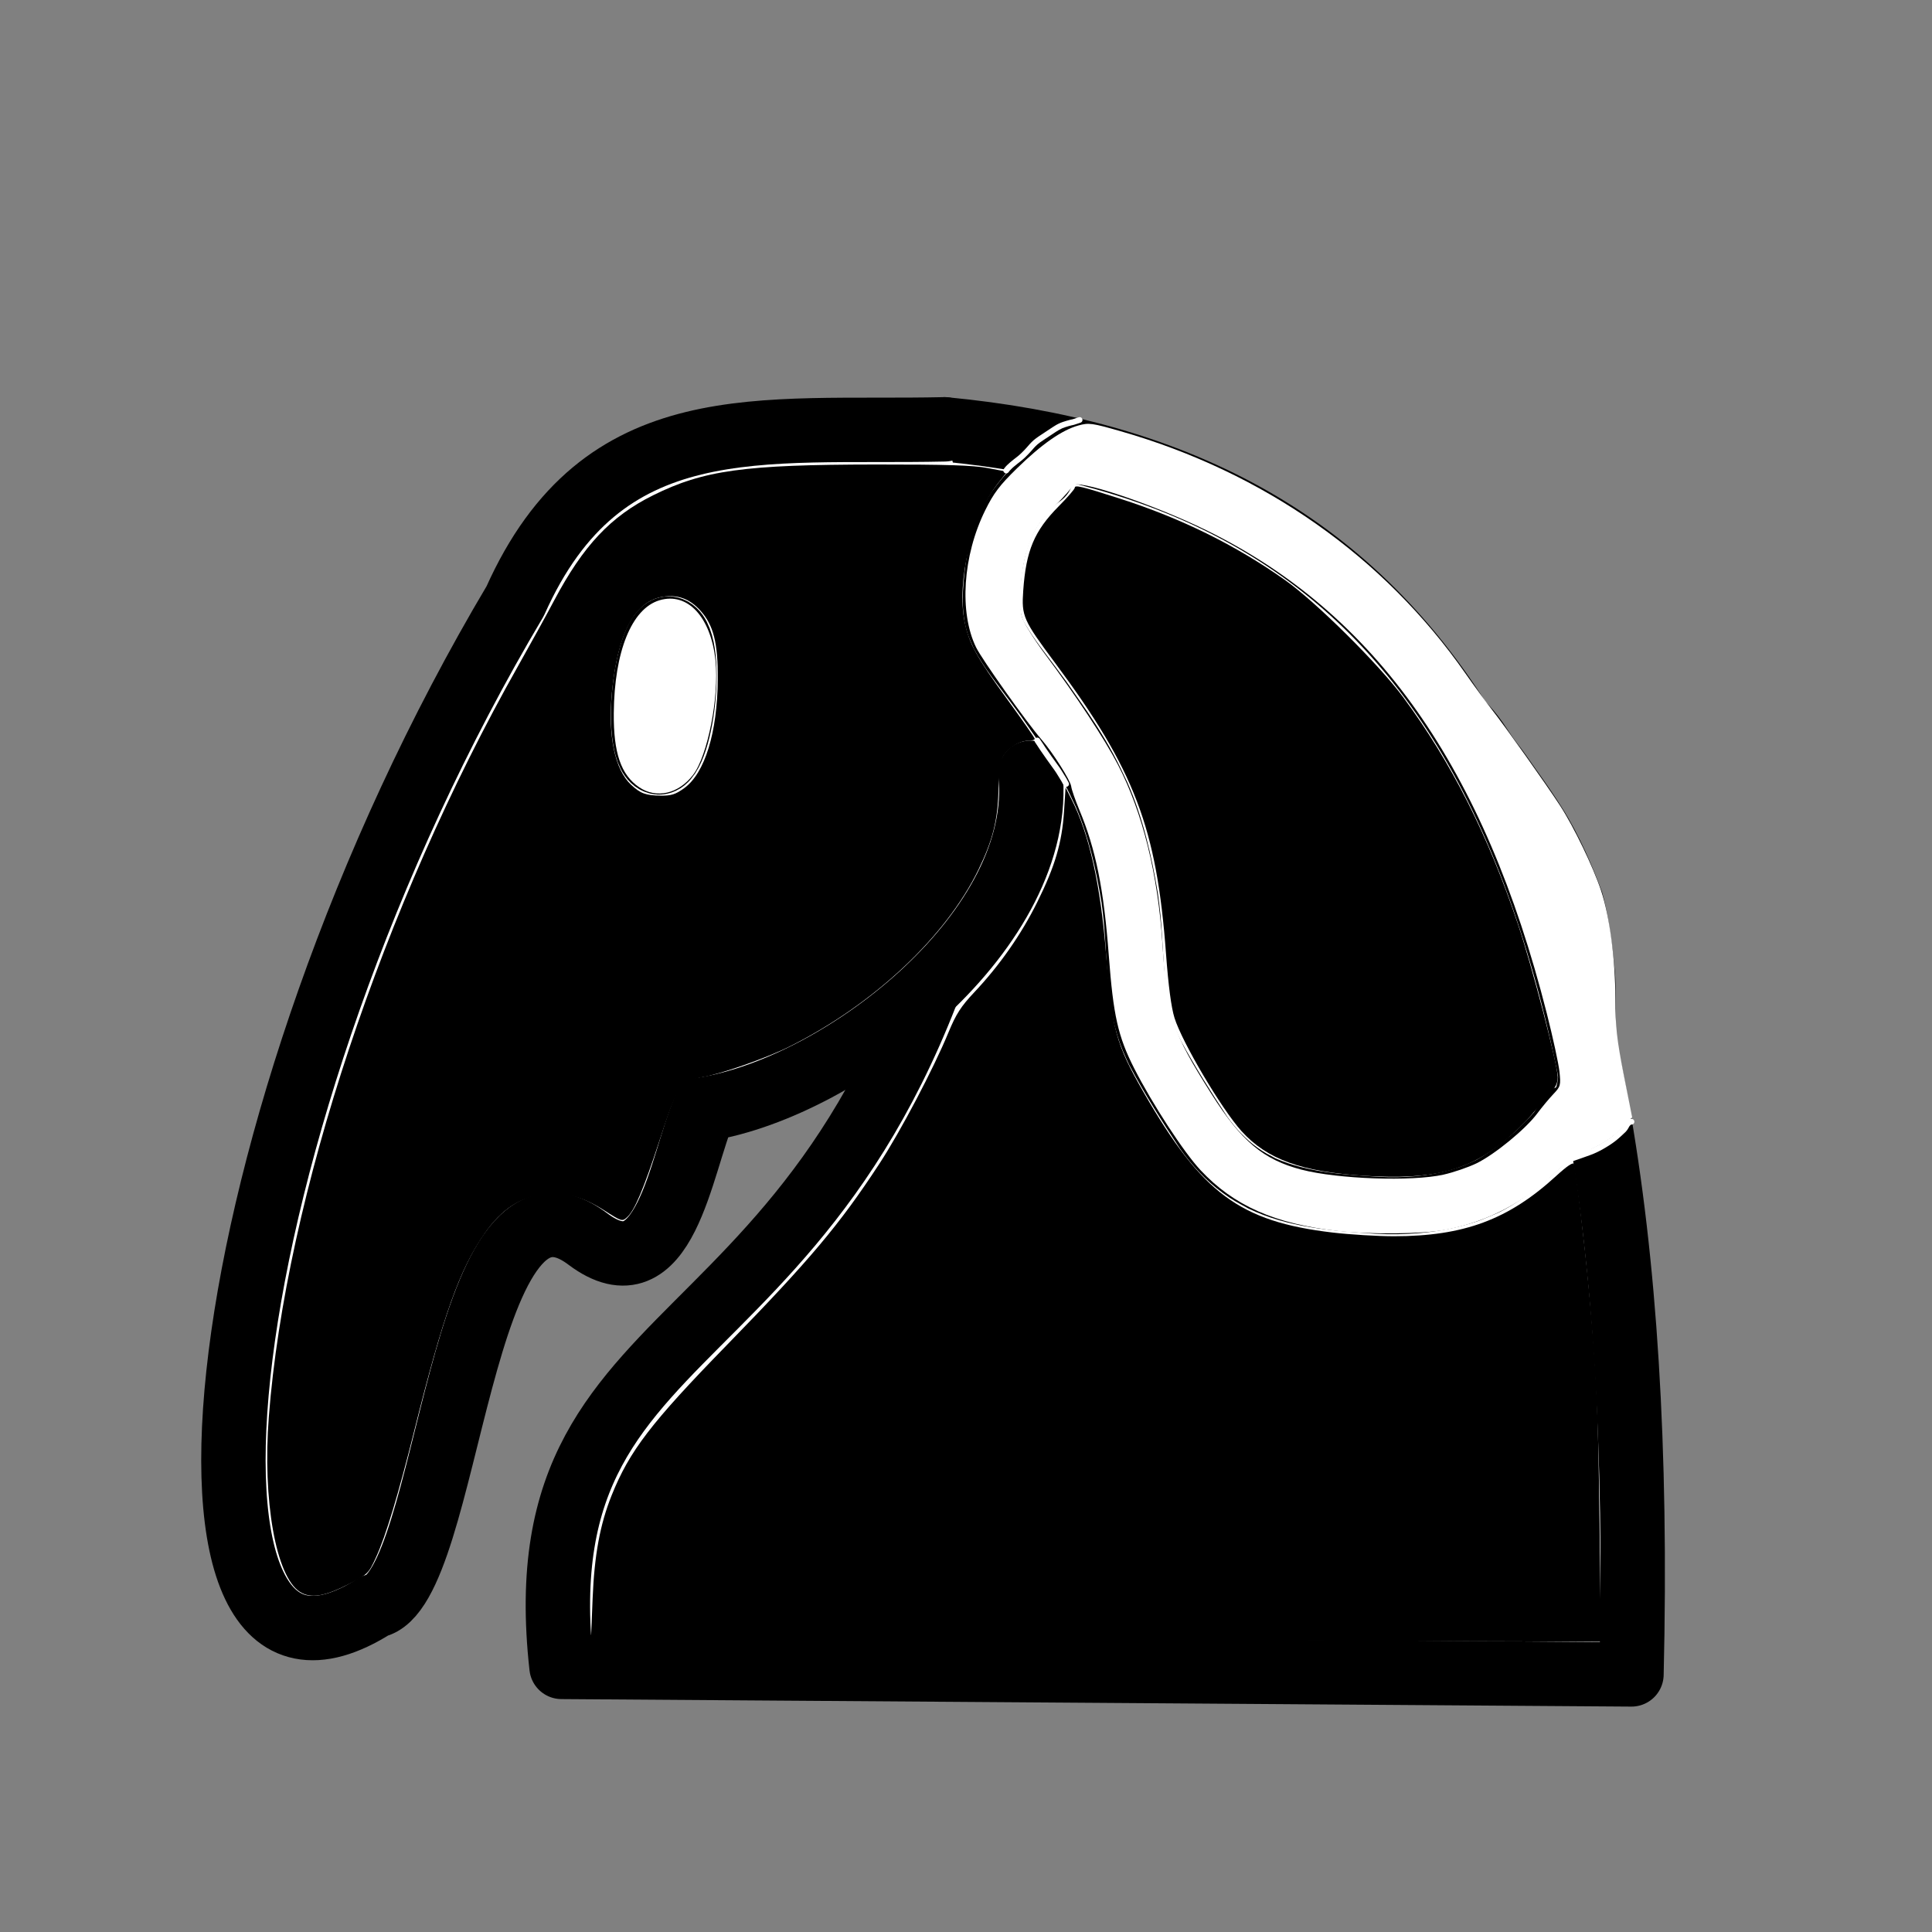 <?xml version="1.0" encoding="UTF-8" standalone="no"?>
<!--
	Huszár (fehér)
	Eredeti: http://en.wikipedia.org/wiki/File:Chess_nlt45.svg
	Felhasználási feltételek: Nevezd meg! - Így add tovább! (Creative Commons)
	Uray M. János
	2013-2018
-->

<svg
   version="1.1"
   width="128"
   height="128"
   viewBox="0 0 45 45"
   id="svg4"
   xmlns="http://www.w3.org/2000/svg"
   xmlns:svg="http://www.w3.org/2000/svg">
  <rect x="0" y="0" width="45" height="45" fill="#808080" stroke="none"/>
  <defs
     id="defs4" />
  <!-- alap -->
  <g
     fill="#ffffff"
     stroke="#000000"
     stroke-width="1.5"
     stroke-linecap="round"
     stroke-linejoin="round"
     id="g2">
    <!-- test -->
    <path
       d="m 22,10 c 10.5,1 16.5,8 16,29 L 13.079,38.825 C 12.073,29.8 20.305,32.383 23,18"
       id="path1" />
    <!-- fej -->
    <path
       d="m 24,18 c 0.38,3.609 -4.327,7.312 -7.592,7.836 -0.559,1.285 -0.91,4.383 -2.721,3.019 -3.031,-2.282 -3.181,8.199 -4.957,8.549 C 3.273,40.874 4.758,26.178 12,14 14.038,9.436 17.711,10.095 22,10"
       id="path2" />
  </g>
  <!-- vonalak -->
  <g
     fill="#000000"
     stroke="#000000"
     stroke-width="1.5"
     stroke-linejoin="round"
     id="g4"
     transform="translate(0.408,1.106)"
     style="fill:#ffffff">
    <!-- orr -->
    <!-- szem -->
    <path
       d="m 15.25,13.56 c 0.579,0.332 0.185,3.398 -0.394,3.066 -0.579,-0.332 -0.185,-3.398 0.394,-3.066 z"
       id="path4"
       style="fill:#ffffff" />
  </g>
  <path
     style="fill:#000000;stroke-width:0.352"
     id="path7"
     d="m 23.923,10.594 c -0.333,0.23 -0.593,0.542 -0.829,0.866 -0.205,0.317 -0.368,0.66 -0.472,1.024 -0.08,0.28 -0.089,0.389 -0.137,0.677 -0.063,0.531 -0.118,1.096 0.057,1.615 0.039,0.116 0.096,0.226 0.143,0.338 0.231,0.438 0.545,0.823 0.839,1.219 0.288,0.386 0.219,0.295 0.492,0.687 0.273,0.387 0.535,0.784 0.76,1.201 0.113,0.21 0.181,0.36 0.284,0.577 0.306,0.712 0.474,1.469 0.598,2.23 0.087,0.611 0.098,1.229 0.144,1.844 0.038,0.55 0.144,1.096 0.352,1.607 0.045,0.11 0.098,0.216 0.147,0.324 0.355,0.671 0.762,1.314 1.181,1.947 0.279,0.396 0.609,0.751 1.001,1.037 0.244,0.178 0.324,0.212 0.593,0.361 0.921,0.445 1.947,0.52 2.952,0.589 0.707,0.038 1.416,-0.017 2.1,-0.206 0.357,-0.098 0.446,-0.148 0.774,-0.287 0.442,-0.214 0.825,-0.522 1.201,-0.833 0.218,-0.193 0.424,-0.4 0.618,-0.617 0.127,-0.141 0.213,-0.311 0.305,-0.475 0.462,-0.818 -0.696,-1.471 -1.157,-0.653 v 0 c -0.046,0.083 -0.086,0.17 -0.142,0.246 -0.146,0.167 -0.307,0.322 -0.469,0.473 -0.28,0.231 -0.561,0.465 -0.882,0.638 -0.235,0.104 -0.297,0.14 -0.556,0.215 -0.554,0.16 -1.129,0.203 -1.703,0.173 -0.812,-0.055 -1.648,-0.097 -2.404,-0.429 -0.186,-0.1 -0.243,-0.123 -0.412,-0.242 -0.28,-0.197 -0.513,-0.447 -0.712,-0.725 -0.382,-0.576 -0.752,-1.162 -1.082,-1.769 -0.034,-0.071 -0.071,-0.14 -0.101,-0.213 -0.166,-0.401 -0.253,-0.828 -0.279,-1.261 -0.049,-0.654 -0.061,-1.312 -0.158,-1.961 -0.146,-0.883 -0.347,-1.762 -0.709,-2.584 -0.128,-0.268 -0.189,-0.406 -0.33,-0.666 -0.245,-0.452 -0.529,-0.882 -0.825,-1.302 -0.291,-0.417 -0.22,-0.322 -0.52,-0.725 -0.238,-0.32 -0.491,-0.632 -0.694,-0.976 -0.021,-0.036 -0.046,-0.069 -0.062,-0.107 -0.136,-0.34 -0.066,-0.728 -0.034,-1.078 0.064,-0.409 0.15,-0.792 0.38,-1.144 0.136,-0.197 0.29,-0.386 0.483,-0.531 0.782,-0.521 0.045,-1.627 -0.737,-1.106 z" />
  <path
     style="fill:#000000;stroke-width:0.352"
     id="path8"
     d="m 36.853,26.838 c 0.374,-0.302 0.549,-0.736 0.681,-1.183 0.087,-0.297 0.096,-0.606 0.1,-0.912 0.001,-0.366 -7.03e-4,-0.731 -0.002,-1.097 -0.004,-0.329 0.009,-0.658 -0.016,-0.986 -0.01,-0.129 -0.044,-0.429 -0.058,-0.561 -0.063,-0.443 -0.118,-0.89 -0.243,-1.321 -0.117,-0.32 -0.247,-0.635 -0.388,-0.945 -0.163,-0.354 -0.342,-0.7 -0.551,-1.029 -0.191,-0.303 -0.396,-0.597 -0.604,-0.888 -0.144,-0.204 -0.283,-0.412 -0.438,-0.607 -0.121,-0.154 -0.222,-0.321 -0.333,-0.482 -0.135,-0.194 -0.287,-0.375 -0.457,-0.54 -0.094,-0.111 -0.203,-0.208 -0.296,-0.32 -0.615,-0.71 -1.62,0.159 -1.005,0.87 v 0 c 0.122,0.139 0.253,0.269 0.377,0.406 0.107,0.102 0.2,0.217 0.285,0.338 0.13,0.188 0.249,0.384 0.393,0.562 0.142,0.173 0.259,0.365 0.392,0.546 0.195,0.273 0.387,0.549 0.566,0.833 0.178,0.275 0.323,0.57 0.462,0.867 0.118,0.255 0.222,0.517 0.325,0.778 0.046,0.133 0.064,0.269 0.088,0.407 0.039,0.223 0.081,0.446 0.105,0.672 0.008,0.074 0.046,0.408 0.053,0.492 0.026,0.304 0.008,0.609 0.014,0.913 7.03e-4,0.358 0.003,0.717 0.002,1.075 -0.003,0.188 0.001,0.379 -0.048,0.562 -0.032,0.114 -0.071,0.223 -0.113,0.334 -0.007,0.019 -0.01,0.041 -0.02,0.059 -0.015,0.027 -0.05,0.044 -0.055,0.075 -0.003,0.017 0.031,-0.014 0.046,-0.021 -0.782,0.521 -0.045,1.627 0.737,1.106 z" />
  <path
     style="fill:#ffffff;stroke-width:0.058"
     d="m 31.814,27.357 c -1.591,-0.098 -2.439,-0.425 -3.042,-1.172 -0.493,-0.611 -1.318,-2.044 -1.467,-2.55 -0.052,-0.176 -0.133,-0.831 -0.181,-1.455 -0.229,-3.023 -0.676,-4.18 -2.638,-6.84 C 23.805,14.416 23.756,14.299 23.802,13.718 c 0.073,-0.926 0.271,-1.388 0.829,-1.938 0.205,-0.202 0.372,-0.394 0.372,-0.428 0,-0.077 0.138,-0.045 1.048,0.247 1.424,0.457 2.689,1.08 3.842,1.895 0.721,0.509 2.187,1.963 2.753,2.73 1.122,1.522 2,3.267 2.691,5.347 0.311,0.938 0.824,2.899 0.878,3.355 0.036,0.302 0.03,0.32 -0.188,0.554 -0.124,0.133 -0.316,0.353 -0.429,0.489 -0.292,0.353 -0.905,0.845 -1.298,1.041 -0.606,0.303 -1.397,0.413 -2.486,0.346 z"
     id="path9" />
  <path
     style="fill:#000000;stroke-width:0.166"
     d="m 19.848,105.337 c -1.588,-0.998 -2.487,-6.062 -2.059,-11.599 1.122,-14.518 7.515,-33.766 16.505,-49.691 0.797,-1.412 1.865,-3.351 2.373,-4.311 1.927,-3.637 3.75,-5.575 6.552,-6.964 3.351,-1.661 6.009,-2.028 14.737,-2.036 4.695,-0.004 6.426,0.051 7.407,0.236 l 1.281,0.242 -0.59,0.743 c -1.722,2.171 -2.772,6.515 -2.222,9.195 0.295,1.438 0.797,2.35 2.823,5.13 0.996,1.366 1.811,2.54 1.813,2.608 0.001,0.068 -0.194,0.124 -0.433,0.124 -0.625,0 -1.477,0.581 -1.723,1.174 -0.116,0.28 -0.226,1.229 -0.244,2.11 -0.041,1.965 -0.378,3.303 -1.322,5.244 -2.162,4.446 -6.922,8.908 -12.471,11.692 -1.562,0.784 -4.651,1.864 -5.872,2.054 -0.349,0.054 -0.872,0.314 -1.184,0.589 -0.487,0.428 -0.69,0.889 -1.565,3.552 -1.088,3.314 -1.659,4.665 -2.167,5.124 -0.314,0.284 -0.364,0.269 -1.496,-0.456 -1.379,-0.882 -2.471,-1.184 -3.878,-1.071 -1.615,0.13 -2.897,0.951 -4.04,2.587 -1.663,2.382 -2.753,5.434 -4.654,13.035 -1.061,4.243 -1.886,6.977 -2.531,8.386 -0.497,1.087 -0.543,1.132 -1.807,1.783 -1.609,0.828 -2.511,0.973 -3.233,0.52 z M 45.278,52.149 c 1.361,-0.986 2.191,-3.679 2.217,-7.192 0.017,-2.408 -0.281,-3.593 -1.147,-4.551 -0.704,-0.779 -1.484,-1.069 -2.478,-0.92 -1.865,0.28 -3.006,2.422 -3.38,6.347 -0.272,2.855 0.194,5.093 1.27,6.097 0.619,0.578 0.968,0.705 1.972,0.717 0.689,0.009 0.973,-0.083 1.546,-0.497 z"
     id="path3"
     transform="scale(0.352)" />
  <path
     style="fill:#000000;stroke-width:0.166"
     d="m 69.63,108.452 c -7.605,-0.06 -17.582,-0.119 -22.172,-0.133 l -8.346,-0.024 0.102,-2.525 c 0.116,-2.879 0.49,-4.902 1.26,-6.826 1.172,-2.926 2.61,-4.804 7.597,-9.916 5.506,-5.645 7.479,-7.989 10.114,-12.018 1.409,-2.154 3.582,-6.284 4.579,-8.703 0.494,-1.198 0.825,-1.714 1.688,-2.63 1.697,-1.801 3.117,-3.831 4.183,-5.981 1.181,-2.38 1.64,-3.941 1.774,-6.027 l 0.1,-1.557 0.391,0.77 c 1.182,2.326 1.933,5.7 2.292,10.299 0.386,4.938 0.657,5.928 2.502,9.133 3.833,6.655 6.348,8.518 12.48,9.243 1.138,0.135 2.972,0.245 4.077,0.245 4.605,0 7.569,-1.101 10.708,-3.977 0.731,-0.67 1.139,-0.944 1.189,-0.798 0.127,0.366 0.718,5.329 0.993,8.335 0.506,5.532 0.606,7.722 0.701,15.441 l 0.096,7.824 -11.241,-0.033 C 88.515,108.575 77.235,108.511 69.63,108.452 Z"
     id="path5"
     transform="scale(0.352)" />
  <path
     style="fill:#000000;stroke-width:0.166"
     d="m 90.35,77.808 c -4.219,-0.261 -6.505,-1.087 -8.201,-2.964 -1.313,-1.454 -3.925,-5.865 -4.431,-7.486 -0.217,-0.695 -0.404,-2.112 -0.564,-4.269 -0.613,-8.299 -2.083,-12.156 -7.314,-19.19 -2.144,-2.883 -2.251,-3.124 -2.132,-4.82 0.186,-2.652 0.729,-3.944 2.346,-5.577 0.586,-0.592 1.065,-1.145 1.065,-1.23 0,-0.198 0.457,-0.088 2.981,0.721 4.051,1.299 7.649,3.072 10.929,5.389 2.052,1.449 6.221,5.584 7.83,7.766 3.187,4.321 5.61,9.115 7.584,15.007 0.952,2.84 2.634,9.312 2.634,10.132 0,0.394 -0.168,0.721 -0.621,1.211 -0.342,0.369 -0.882,0.987 -1.201,1.372 -0.319,0.386 -1.064,1.102 -1.656,1.591 -2.443,2.021 -4.808,2.621 -9.251,2.346 z"
     id="path6"
     transform="scale(0.352)" />
  <path
     style="fill:#ffffff;stroke-width:0.166"
     d="m 42.291,52.09 c -1.201,-0.816 -1.699,-2.271 -1.677,-4.897 0.035,-4.08 1.183,-6.921 3.021,-7.472 1.867,-0.559 3.41,1.107 3.713,4.013 0.247,2.364 -0.523,6.275 -1.483,7.534 -0.966,1.266 -2.426,1.602 -3.574,0.822 z"
     id="path10"
     transform="scale(0.352)" />
  <path
     style="fill:#ffffff;stroke-width:0.352"
     id="path11"
     d="m 23.495,10.994 c 0.005,-0.007 0.012,-0.018 0.018,-0.025 0.01,-0.012 0.032,-0.034 0.041,-0.043 0.036,-0.036 0.03,-0.029 0.07,-0.064 0.052,-0.046 0.109,-0.086 0.163,-0.13 0.042,-0.034 0.052,-0.045 0.093,-0.082 0.046,-0.044 0.09,-0.091 0.133,-0.138 0.024,-0.026 0.046,-0.054 0.07,-0.08 0.01,-0.011 0.021,-0.022 0.032,-0.034 0.065,-0.068 0.144,-0.119 0.222,-0.17 0.086,-0.054 0.169,-0.114 0.254,-0.168 0.048,-0.031 0.097,-0.061 0.15,-0.084 0.02,-0.009 0.047,-0.018 0.067,-0.025 0.049,-0.017 0.099,-0.03 0.149,-0.043 0.016,-0.005 0.033,-0.006 0.05,-0.011 0.01,-0.003 0.026,-0.008 0.036,-0.011 0.025,-0.007 0.05,-0.016 0.075,-0.025 0.017,-0.005 0.034,-0.01 0.05,-0.016 0.087,-0.035 0.038,-0.158 -0.049,-0.123 v 0 c -0.015,0.007 -0.033,0.008 -0.048,0.015 -0.022,0.008 -0.045,0.016 -0.068,0.023 -0.008,0.002 -0.015,0.005 -0.023,0.007 -0.019,0.005 -0.038,0.006 -0.057,0.012 -0.054,0.014 -0.107,0.029 -0.16,0.047 -0.027,0.01 -0.052,0.018 -0.078,0.03 -0.058,0.025 -0.113,0.058 -0.166,0.093 -0.086,0.055 -0.169,0.114 -0.255,0.169 -0.087,0.057 -0.174,0.114 -0.246,0.19 -0.012,0.013 -0.024,0.025 -0.036,0.038 -0.023,0.025 -0.045,0.052 -0.068,0.078 -0.04,0.045 -0.081,0.088 -0.125,0.13 -0.036,0.033 -0.048,0.045 -0.086,0.076 -0.056,0.045 -0.115,0.087 -0.169,0.134 -0.054,0.047 -0.108,0.095 -0.149,0.154 -0.055,0.076 0.054,0.154 0.108,0.077 z" />
  <path
     style="fill:#ffffff;stroke-width:0.352"
     id="path12"
     d="m 24.107,17.286 c 0.045,0.064 0.086,0.131 0.13,0.196 0.046,0.069 0.094,0.137 0.143,0.205 0.043,0.062 0.087,0.122 0.131,0.183 0.032,0.042 0.061,0.086 0.091,0.13 0.02,0.031 0.04,0.063 0.059,0.095 0.02,0.036 0.044,0.069 0.064,0.105 0.016,0.029 0.032,0.058 0.048,0.088 0.044,0.083 0.161,0.021 0.117,-0.062 v 0 c -0.016,-0.031 -0.032,-0.061 -0.049,-0.091 -0.02,-0.036 -0.044,-0.07 -0.065,-0.105 -0.02,-0.035 -0.041,-0.069 -0.063,-0.102 -0.03,-0.045 -0.06,-0.09 -0.093,-0.133 -0.044,-0.061 -0.088,-0.122 -0.131,-0.183 -0.048,-0.067 -0.095,-0.134 -0.14,-0.202 -0.044,-0.066 -0.086,-0.134 -0.132,-0.199 -0.055,-0.076 -0.163,7.74e-4 -0.108,0.077 z" />
  <path
     style="fill:#ffffff;stroke-width:0.352"
     id="path13"
     d="m 36.601,27.058 c 0.066,-0.023 0.132,-0.046 0.199,-0.069 0.077,-0.027 0.154,-0.053 0.23,-0.082 0.029,-0.011 0.059,-0.022 0.088,-0.034 0.085,-0.036 0.116,-0.054 0.199,-0.097 0.112,-0.063 0.222,-0.131 0.323,-0.211 0.043,-0.034 0.07,-0.06 0.111,-0.096 0.042,-0.039 0.045,-0.042 0.085,-0.079 0.03,-0.028 0.036,-0.033 0.061,-0.066 0.015,-0.02 0.024,-0.037 0.036,-0.058 0.003,-0.005 0.016,-0.028 0.02,-0.035 0.002,-0.003 0.004,-0.005 0.006,-0.007 0.007,-0.008 0.014,-0.016 0.022,-0.024 0.004,-0.003 0.008,-0.006 0.012,-0.008 7.03e-4,-3.52e-4 0.001,-7.03e-4 0.002,-9.14e-4 2.39e-4,-7.7e-5 -3.13e-4,4.22e-4 -7.03e-4,5.27e-4 -0.001,6.68e-4 -0.003,0.001 -0.004,0.002 0.002,8.44e-4 -0.005,7.74e-4 -0.004,0.001 7.03e-4,4.57e-4 0.002,-5.7e-5 0.003,-8.1e-5 0.001,-3.8e-5 0.003,-1.8e-5 0.004,-1.03e-4 0.003,-1.93e-4 0.006,-4.92e-4 0.01,-7.38e-4 0.094,-0.008 0.082,-0.14 -0.011,-0.132 v 0 c -0.015,0.002 -0.03,5.62e-4 -0.044,0.006 -0.004,0.002 -0.009,0.003 -0.013,0.005 -0.017,0.007 -0.031,0.019 -0.045,0.031 -0.03,0.029 -0.055,0.06 -0.074,0.097 -0.012,0.022 -0.024,0.044 -0.041,0.063 -0.01,0.011 -0.021,0.02 -0.031,0.03 -0.038,0.036 -0.042,0.04 -0.082,0.077 -0.037,0.033 -0.064,0.058 -0.103,0.089 -0.095,0.076 -0.198,0.139 -0.303,0.199 -0.075,0.039 -0.109,0.058 -0.186,0.091 -0.028,0.012 -0.057,0.022 -0.086,0.033 -0.075,0.028 -0.152,0.055 -0.228,0.081 -0.067,0.023 -0.134,0.047 -0.201,0.07 -0.088,0.032 -0.043,0.157 0.045,0.125 z" />
  <path
     style="fill:#ffffff;stroke-width:0.166"
     d="M 88.507,81.452 C 84.349,80.982 81.64,79.781 79.443,77.433 78.33,76.243 76.258,73.064 75.057,70.706 73.98,68.59 73.668,67.208 73.369,63.22 73.039,58.824 72.507,56.192 71.42,53.59 71.149,52.94 70.906,52.24 70.881,52.033 70.832,51.639 69.652,49.779 68.914,48.931 67.952,47.827 64.982,43.643 64.589,42.838 c -1.128,-2.309 -0.881,-6.062 0.595,-9.057 0.562,-1.141 0.963,-1.671 2.114,-2.796 1.626,-1.589 2.967,-2.525 4.05,-2.828 0.7,-0.196 0.893,-0.17 2.804,0.377 9.473,2.711 17.419,8.292 22.817,16.026 0.583,0.835 1.361,1.899 1.729,2.366 0.851,1.077 3.625,4.985 4.54,6.395 0.916,1.412 2.198,4.074 2.711,5.63 0.569,1.724 0.939,4.541 0.94,7.15 8e-4,1.828 0.096,2.686 0.556,5.019 l 0.555,2.814 -0.597,0.636 c -0.68,0.725 -1.606,1.311 -2.654,1.681 -0.433,0.153 -1.111,0.634 -1.695,1.203 -2.142,2.086 -4.603,3.39 -7.402,3.92 -1.501,0.284 -4.984,0.323 -7.143,0.079 z m 7.005,-3.725 c 0.655,-0.146 1.64,-0.483 2.188,-0.749 1.195,-0.58 3.246,-2.262 4.014,-3.292 0.305,-0.409 0.785,-0.987 1.066,-1.283 0.483,-0.509 0.506,-0.59 0.41,-1.49 -0.056,-0.524 -0.433,-2.26 -0.839,-3.86 C 98.223,50.786 91.041,40.589 79.84,35.094 c -3.566,-1.75 -8.695,-3.46 -8.862,-2.955 -0.043,0.129 -0.554,0.711 -1.136,1.293 -1.145,1.146 -1.519,1.757 -1.934,3.158 -0.366,1.235 -0.513,3.406 -0.287,4.228 0.101,0.364 0.794,1.482 1.542,2.484 2.057,2.758 3.946,5.624 4.816,7.31 1.626,3.148 2.638,7.217 2.939,11.816 0.32,4.884 0.618,5.801 3.23,9.937 1.987,3.147 3.45,4.378 5.987,5.035 2.399,0.622 7.289,0.793 9.377,0.328 z"
     id="path14"
     transform="scale(0.352)" />
</svg>
